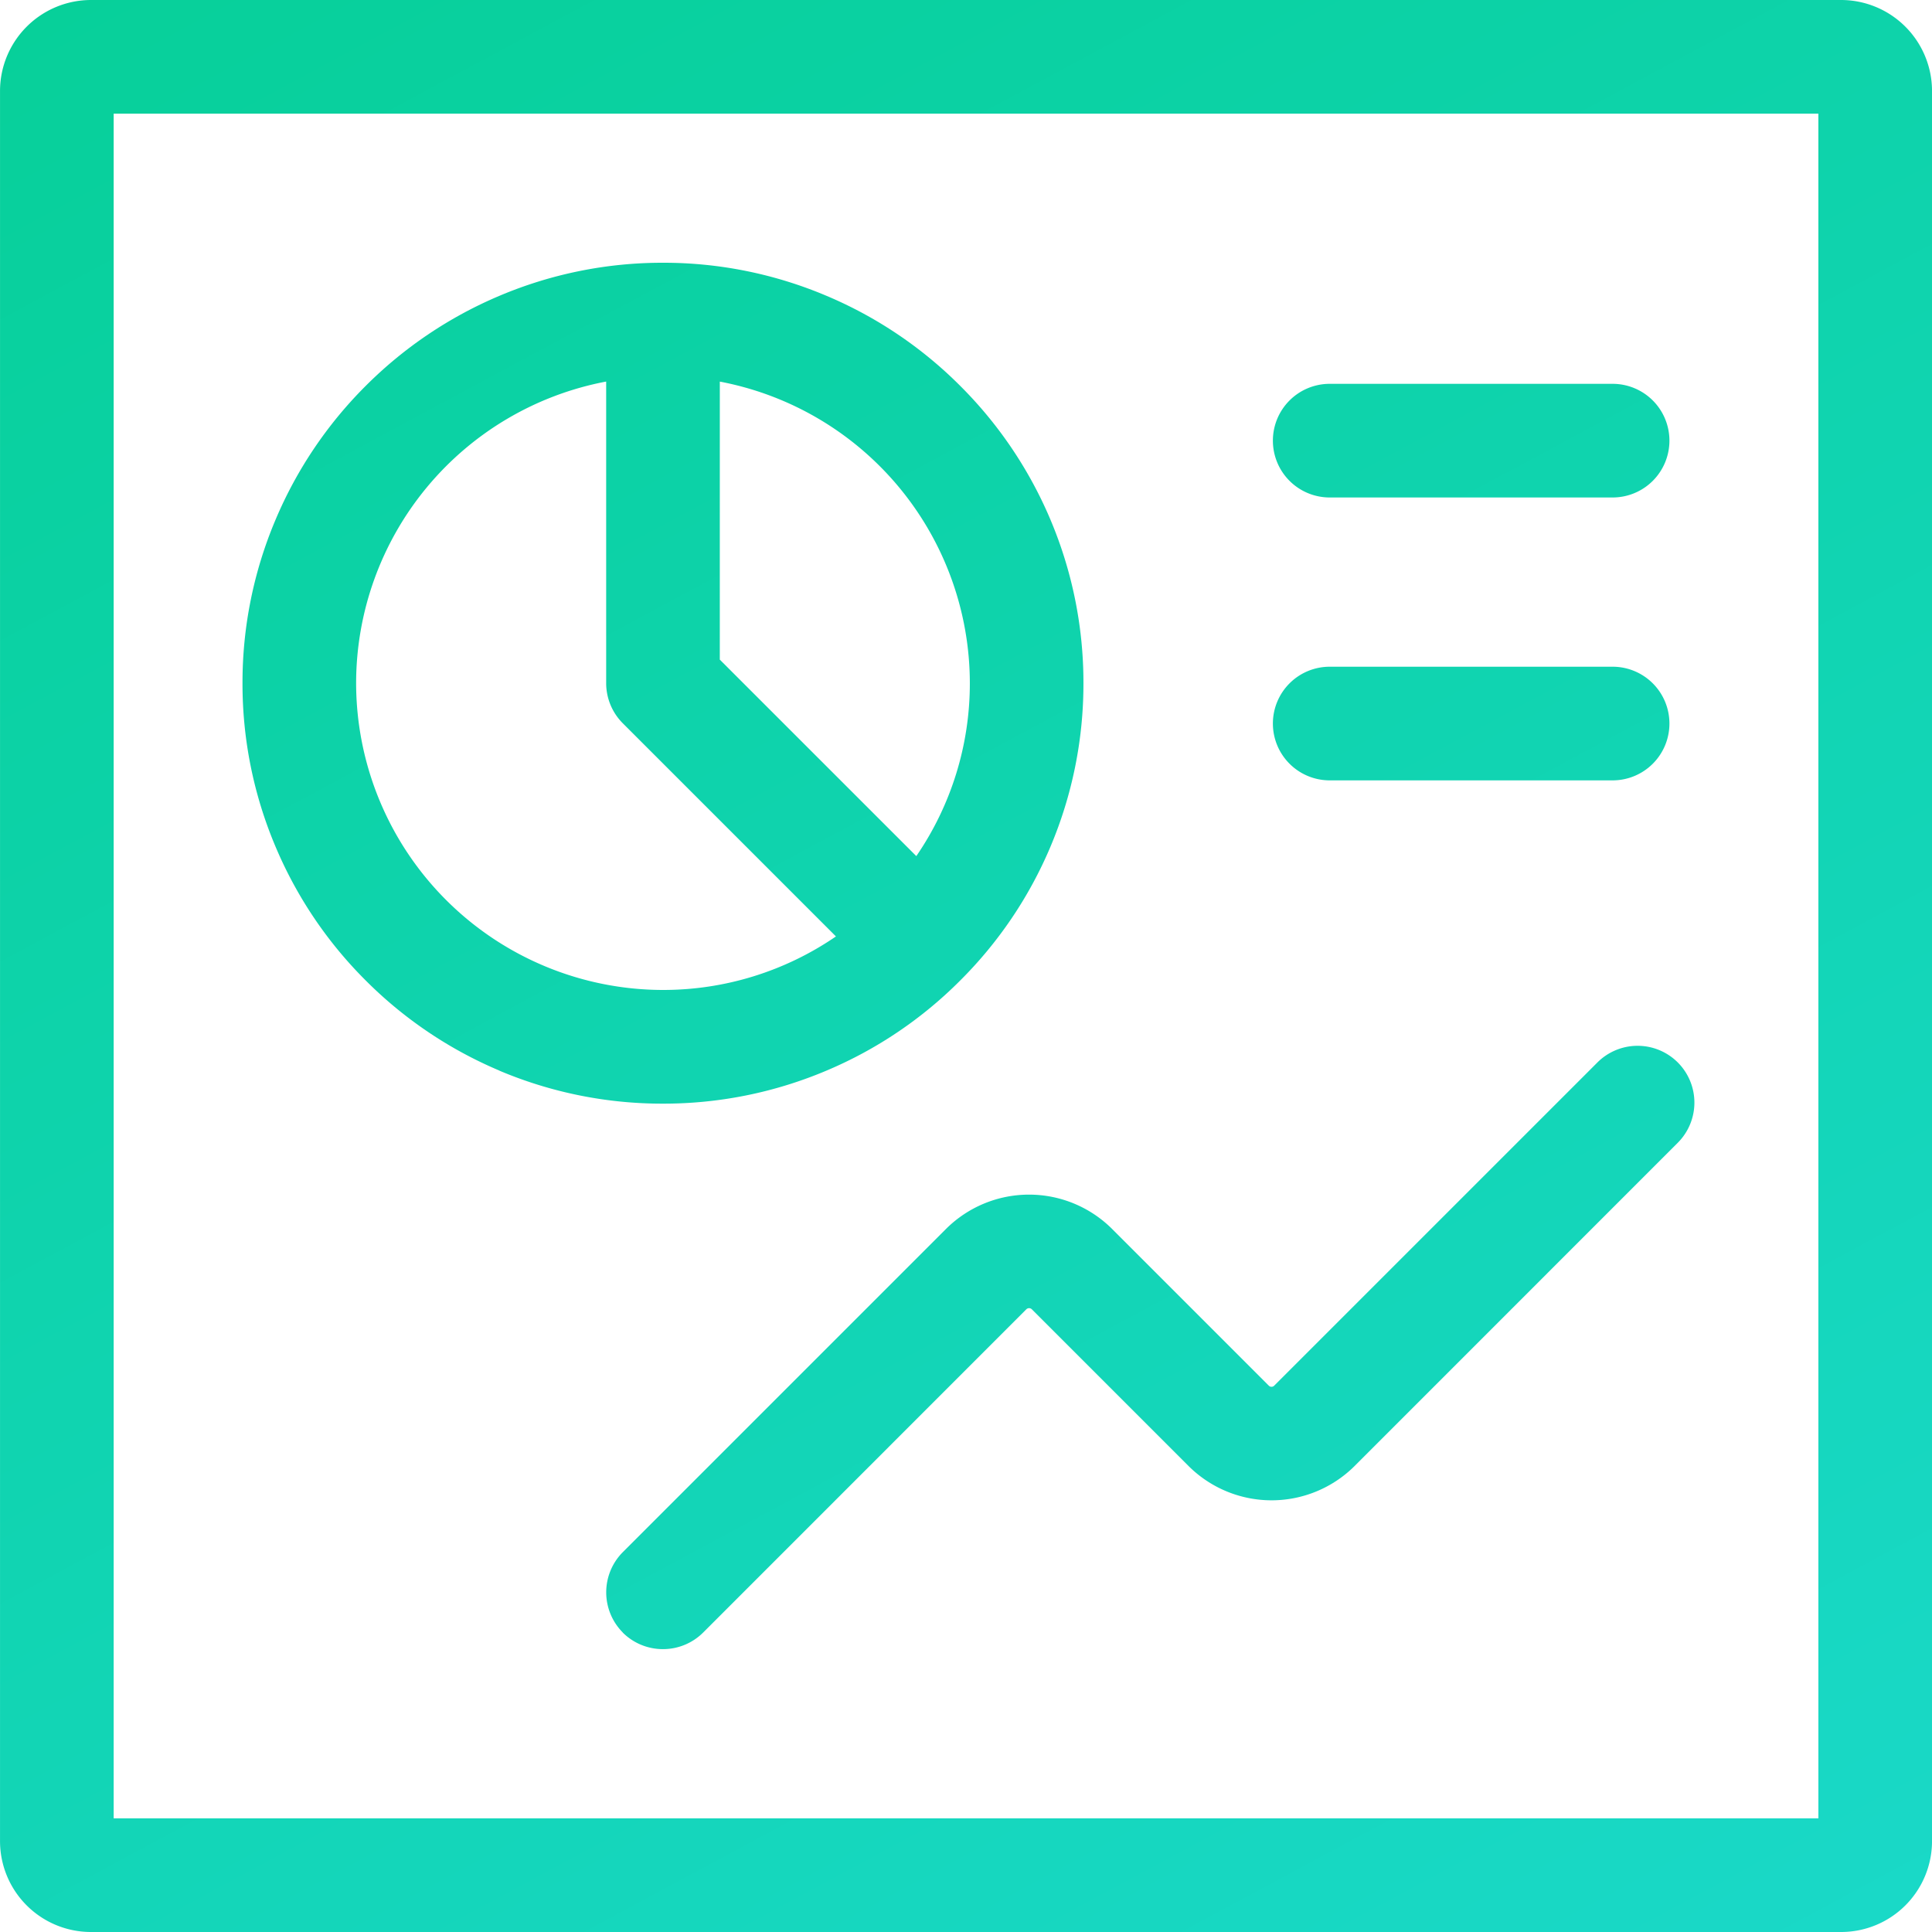 <svg xmlns="http://www.w3.org/2000/svg" xmlns:xlink="http://www.w3.org/1999/xlink" width="85" height="85" viewBox="0 0 85 85">
  <defs>
    <linearGradient id="linear-gradient" y1="-0.175" x2="0.975" y2="1.161" gradientUnits="objectBoundingBox">
      <stop offset="0" stop-color="#0c8"/>
      <stop offset="1" stop-color="#2dd"/>
    </linearGradient>
  </defs>
  <g id="Group_173751" data-name="Group 173751" transform="translate(1.75 1.751)">
    <path id="Union_52" data-name="Union 52" d="M-5774.249-11856.251a4,4,0,0,1-4-4v-77a4.006,4.006,0,0,1,4-4h77a4.006,4.006,0,0,1,4,4v77a4,4,0,0,1-4,4Zm1-5h75v-75h-75Zm22.4-8.176a2.506,2.506,0,0,1,0-3.536l14.223-14.223a5.175,5.175,0,0,1,7.3,0l6.9,6.9a.167.167,0,0,0,.234,0l14.223-14.223a2.5,2.5,0,0,1,3.533,0,2.5,2.5,0,0,1,0,3.536l-14.22,14.223a5.175,5.175,0,0,1-7.3,0l-6.9-6.9a.173.173,0,0,0-.237,0l-14.22,14.223a2.5,2.5,0,0,1-1.769.731A2.5,2.5,0,0,1-5750.853-11869.426Zm-5.433-24.724a18.437,18.437,0,0,1-5.88-3.965,18.386,18.386,0,0,1-3.962-5.877,18.36,18.36,0,0,1-1.457-7.2,18.365,18.365,0,0,1,1.457-7.2,18.437,18.437,0,0,1,3.962-5.879,18.476,18.476,0,0,1,5.88-3.962,18.383,18.383,0,0,1,7.2-1.457,18.373,18.373,0,0,1,7.2,1.457,18.412,18.412,0,0,1,5.88,3.962,18.446,18.446,0,0,1,3.965,5.879,18.415,18.415,0,0,1,1.454,7.2,18.41,18.41,0,0,1-1.454,7.2,18.4,18.4,0,0,1-3.965,5.877,18.372,18.372,0,0,1-5.88,3.965,18.39,18.39,0,0,1-7.2,1.456A18.4,18.4,0,0,1-5756.286-11894.149Zm-6.3-17.046a13.514,13.514,0,0,0,13.5,13.5,13.424,13.424,0,0,0,7.61-2.355l-9.378-9.378a2.5,2.5,0,0,1-.731-1.768v-13.266A13.517,13.517,0,0,0-5762.582-11911.2Zm16-1.034,8.646,8.645a13.425,13.425,0,0,0,2.355-7.61,13.519,13.519,0,0,0-11-13.266Zm26.834,5.313a2.5,2.5,0,0,1-2.5-2.5,2.5,2.5,0,0,1,2.5-2.5h12.446a2.5,2.5,0,0,1,2.5,2.5,2.5,2.5,0,0,1-2.5,2.5Zm0-12.446a2.5,2.5,0,0,1-2.5-2.5,2.5,2.5,0,0,1,2.5-2.5h12.446a2.5,2.5,0,0,1,2.5,2.5,2.5,2.5,0,0,1-2.5,2.5Z" transform="translate(5776.5 11939.5)" fill="url(#linear-gradient)"/>
  </g>
</svg>
